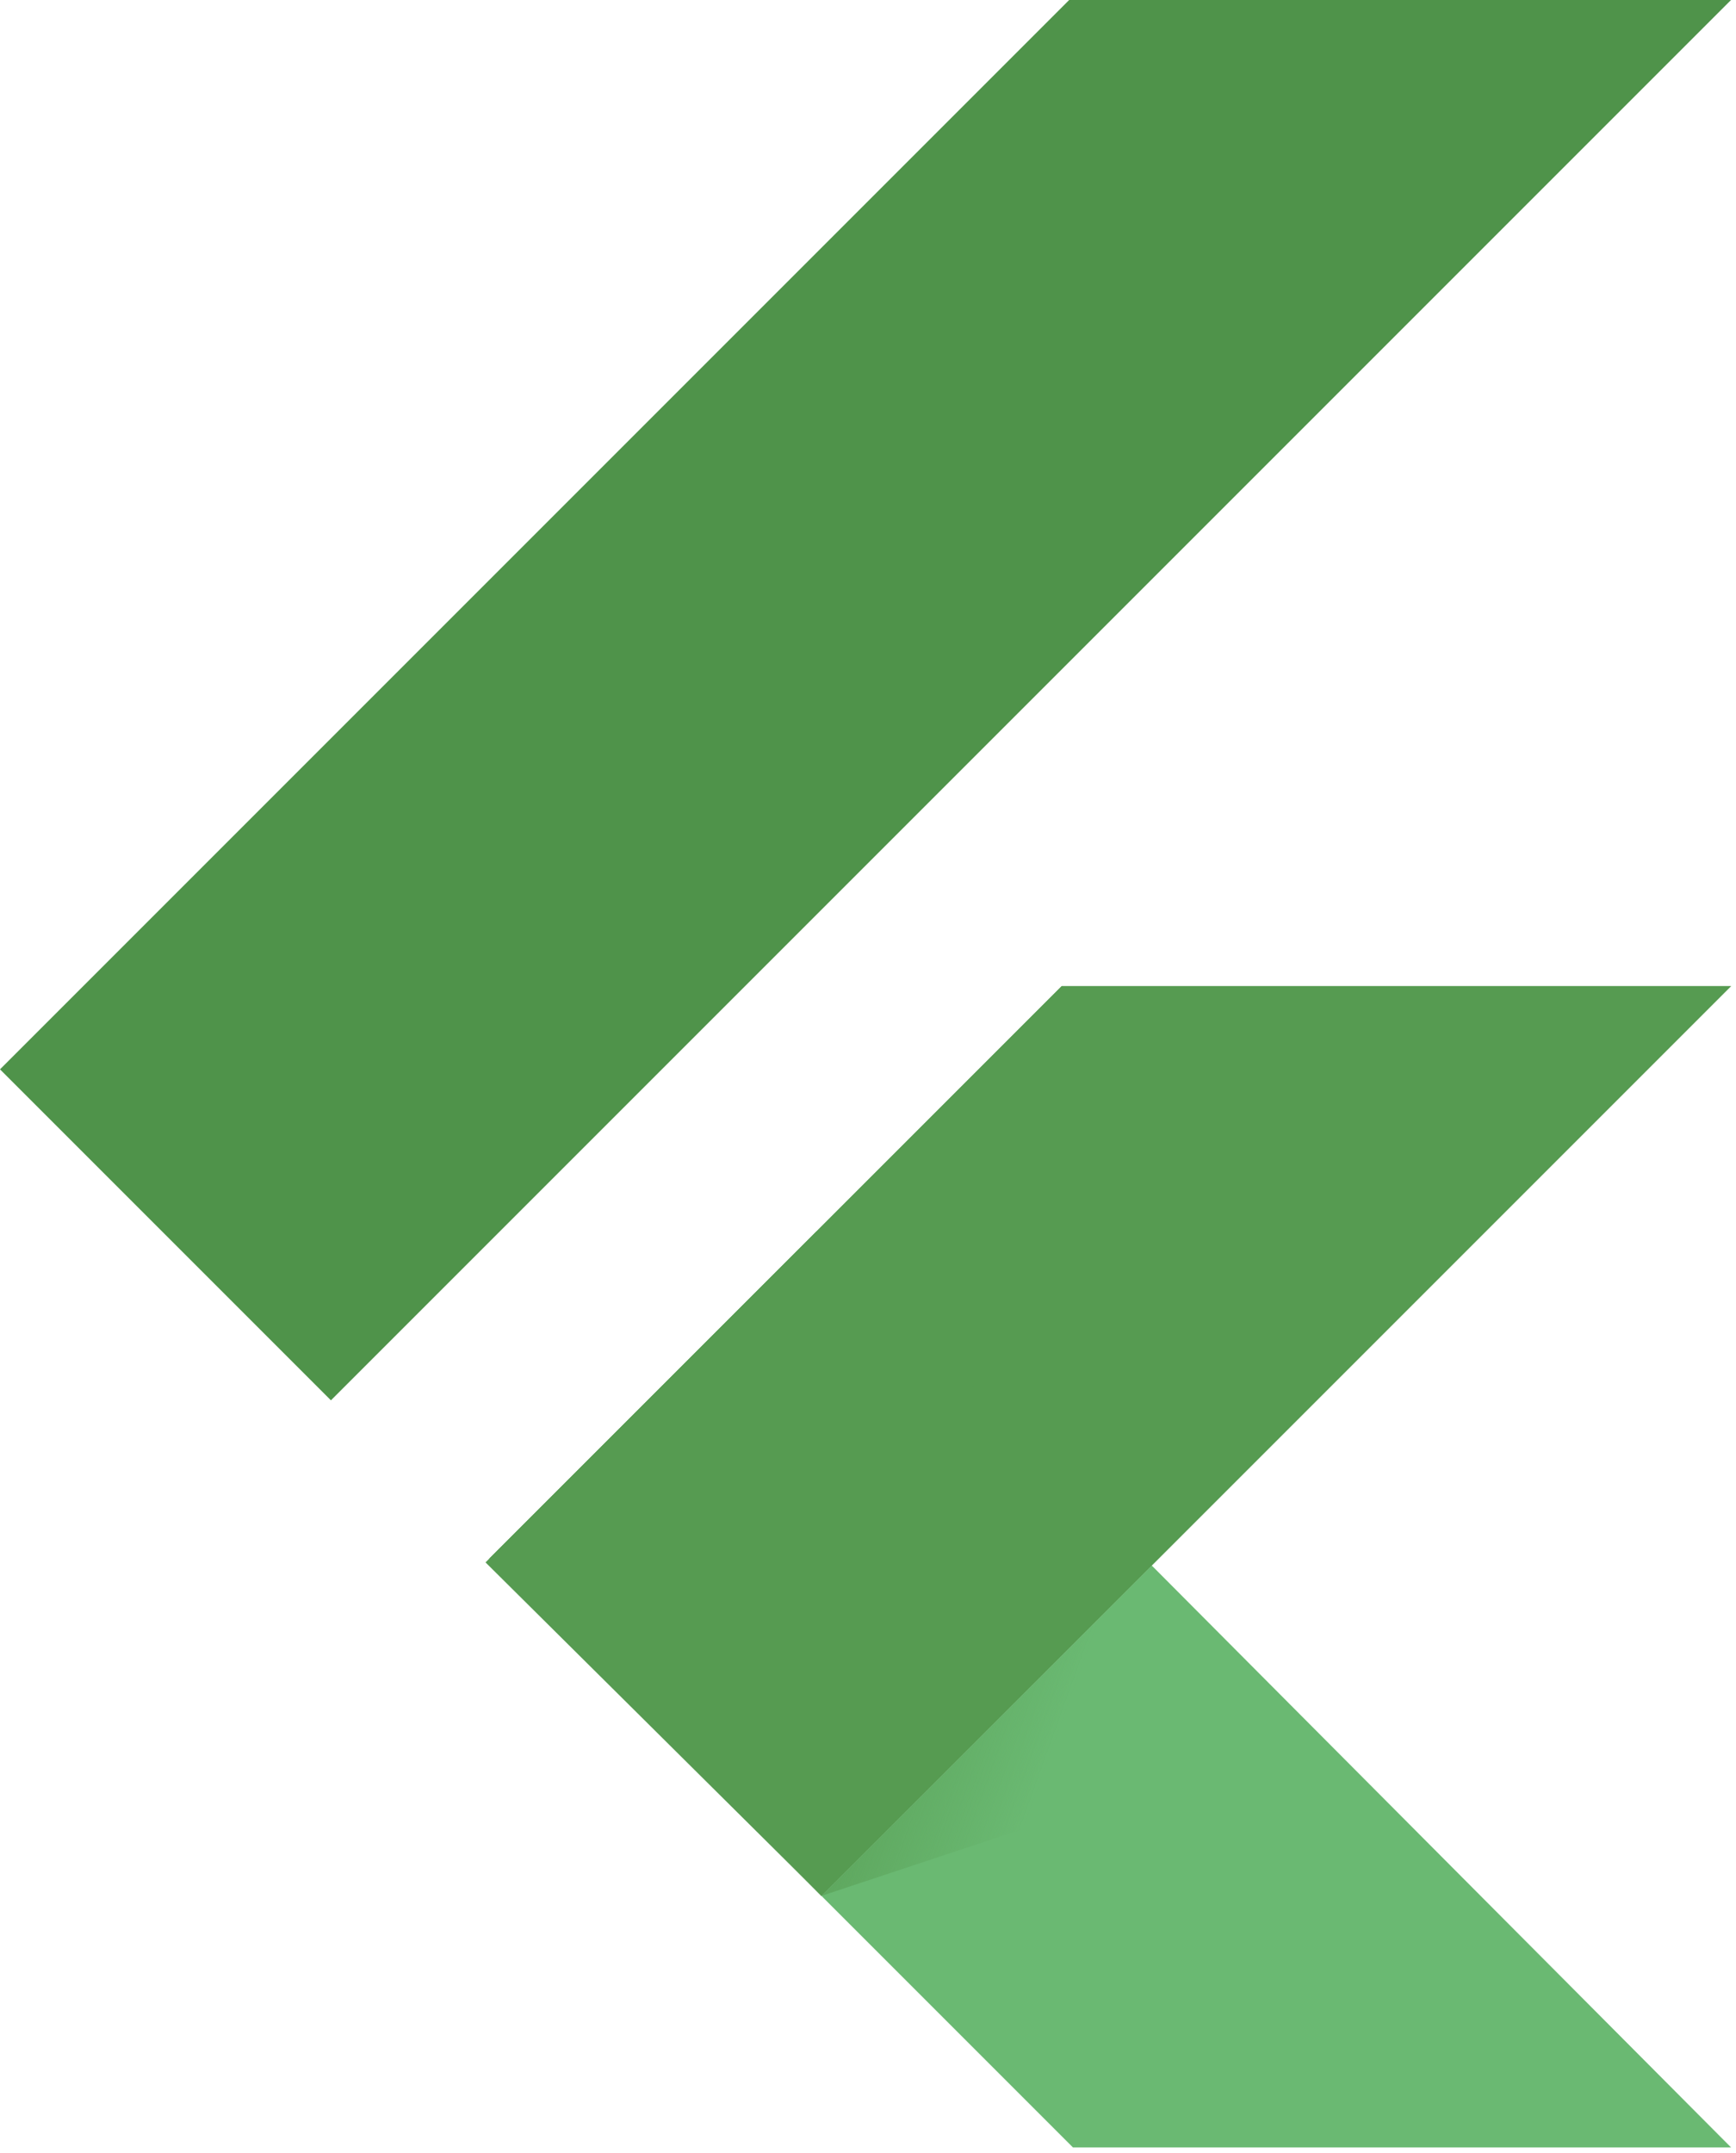 <svg width="200" height="248" viewBox="0 0 200 248" fill="none" xmlns="http://www.w3.org/2000/svg">
<path d="M123.176 0L0 123.176L38.125 161.301L199.427 0H123.176Z" fill="#4F934A"/>
<path d="M122.318 113.591L56.366 179.543L94.634 218.383L132.689 180.328L199.427 113.591H122.318Z" fill="#569B51"/>
<path d="M122.318 113.591L56.366 179.543L94.634 218.383L132.689 180.328L199.427 113.591H122.318Z" fill="#569B51"/>
<path d="M94.635 218.383L123.605 247.353H199.427L132.689 180.328L94.635 218.383Z" fill="#6AB972"/>
<path d="M55.937 179.971L94.063 141.845L132.689 180.328L94.635 218.383L55.937 179.971Z" fill="#569B51"/>
<path d="M94.635 218.383L126.322 207.868L129.47 183.547L94.635 218.383Z" fill="url(#paint0_linear_80:188)" fill-opacity="0.8"/>
<defs>
<linearGradient id="paint0_linear_80:188" x1="96.011" y1="192.951" x2="121.074" y2="201.982" gradientUnits="userSpaceOnUse">
<stop stop-color="#569B51"/>
<stop offset="1" stop-color="#569B51" stop-opacity="0"/>
</linearGradient>
</defs>
</svg>
